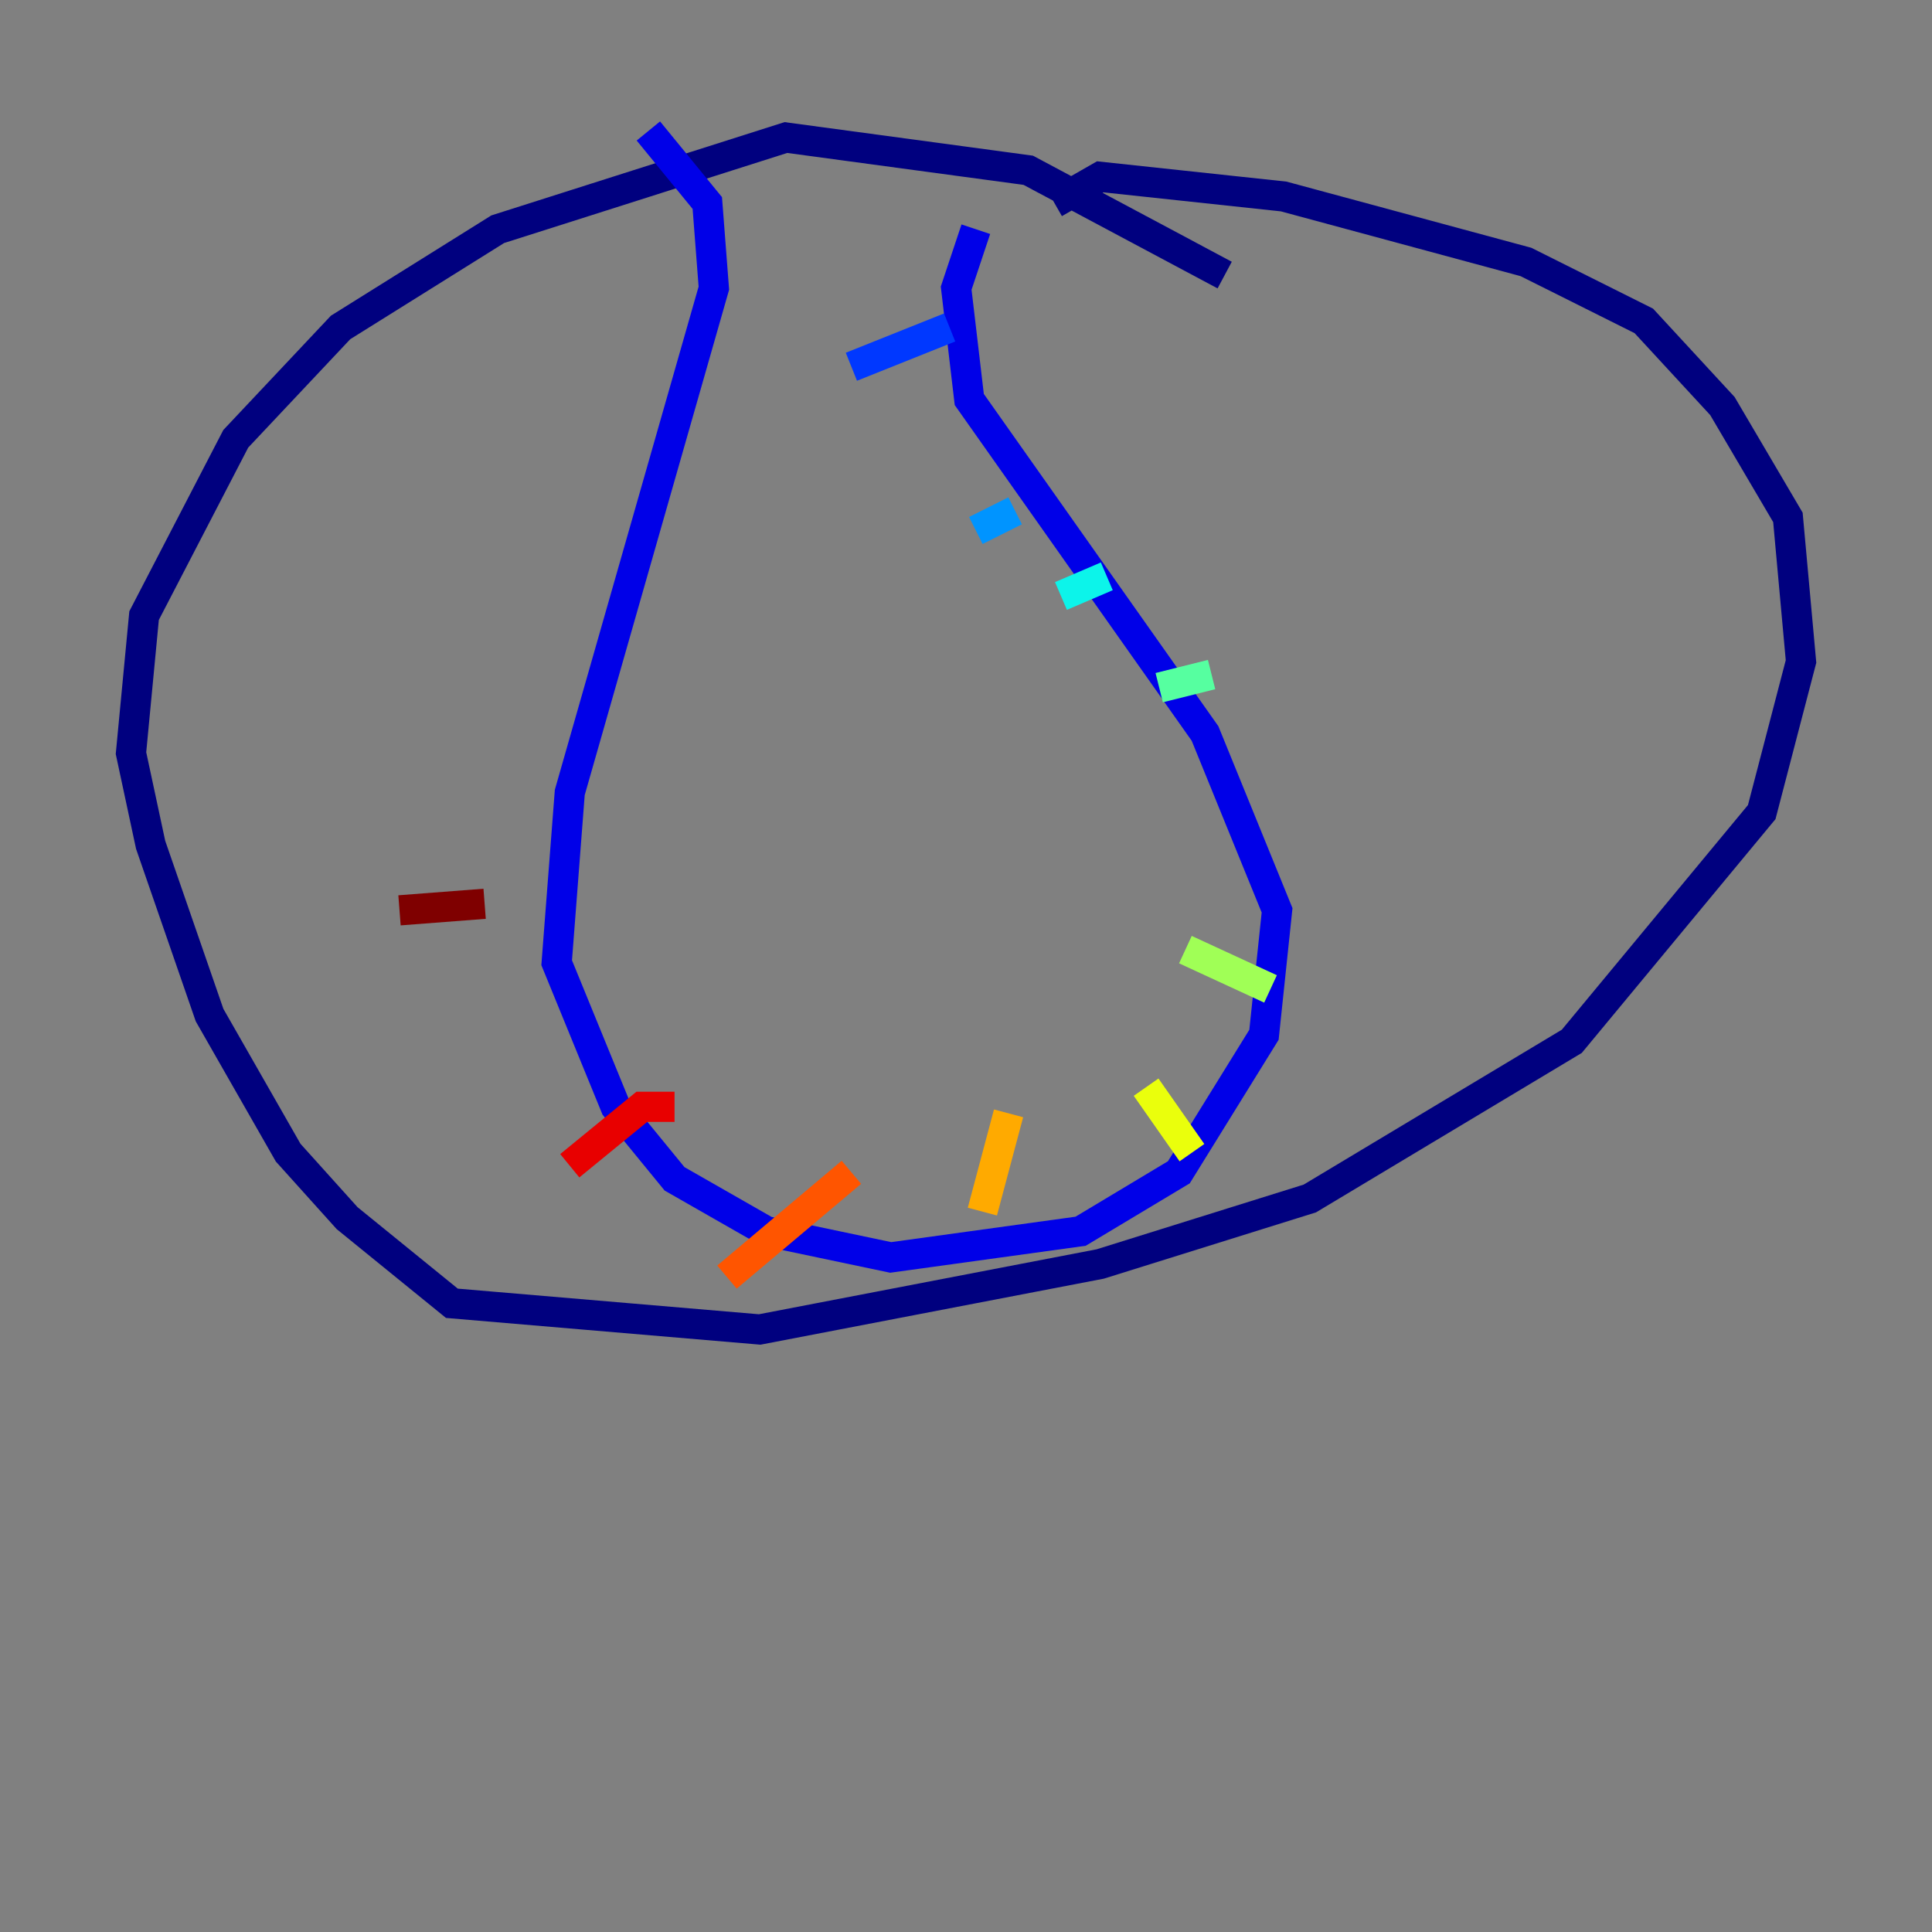 <?xml version="1.0" encoding="utf-8" ?>
<svg baseProfile="tiny" height="128" version="1.2" viewBox="0,0,128,128" width="128" xmlns="http://www.w3.org/2000/svg" xmlns:ev="http://www.w3.org/2001/xml-events" xmlns:xlink="http://www.w3.org/1999/xlink"><rect x="0" y="0" width="128" height="128" fill="#808080" stroke="none"/><defs /><polyline fill="none" points="81.139,18.224 68.122,11.281 52.068,9.112 32.976,15.186 22.563,21.695 15.62,29.071 9.546,40.786 8.678,49.898 9.98,55.973 13.885,67.254 19.091,76.366 22.997,80.705 29.939,86.346 50.332,88.081 72.895,83.742 86.78,79.403 104.136,68.99 116.719,53.803 119.322,43.824 118.454,34.278 114.115,26.902 108.909,21.261 101.098,17.356 85.044,13.017 72.895,11.715 69.858,13.451" stroke="#00007f" stroke-width="2" /><polyline fill="none" points="42.956,8.678 46.861,13.451 47.295,19.091 37.749,52.502 36.881,63.783 40.786,73.329 44.691,78.102 50.766,81.573 59.01,83.308 71.593,81.573 78.102,77.668 83.742,68.556 84.61,60.312 79.837,48.597 64.217,26.468 63.349,19.091 64.651,15.186" stroke="#0000e8" stroke-width="2" /><polyline fill="none" points="56.407,24.298 62.915,21.695" stroke="#0038ff" stroke-width="2" /><polyline fill="none" points="64.651,35.146 67.254,33.844" stroke="#0094ff" stroke-width="2" /><polyline fill="none" points="70.291,39.485 73.329,38.183" stroke="#0cf4ea" stroke-width="2" /><polyline fill="none" points="76.8,45.559 80.271,44.691" stroke="#56ffa0" stroke-width="2" /><polyline fill="none" points="78.536,62.915 84.176,65.519" stroke="#a0ff56" stroke-width="2" /><polyline fill="none" points="75.932,72.027 78.969,76.366" stroke="#eaff0c" stroke-width="2" /><polyline fill="none" points="66.82,73.763 65.085,80.271" stroke="#ffaa00" stroke-width="2" /><polyline fill="none" points="56.407,77.668 48.163,84.61" stroke="#ff5500" stroke-width="2" /><polyline fill="none" points="44.691,73.329 42.522,73.329 37.749,77.234" stroke="#e80000" stroke-width="2" /><polyline fill="none" points="26.468,60.312 32.108,59.878" stroke="#7f0000" stroke-width="2" /></svg>